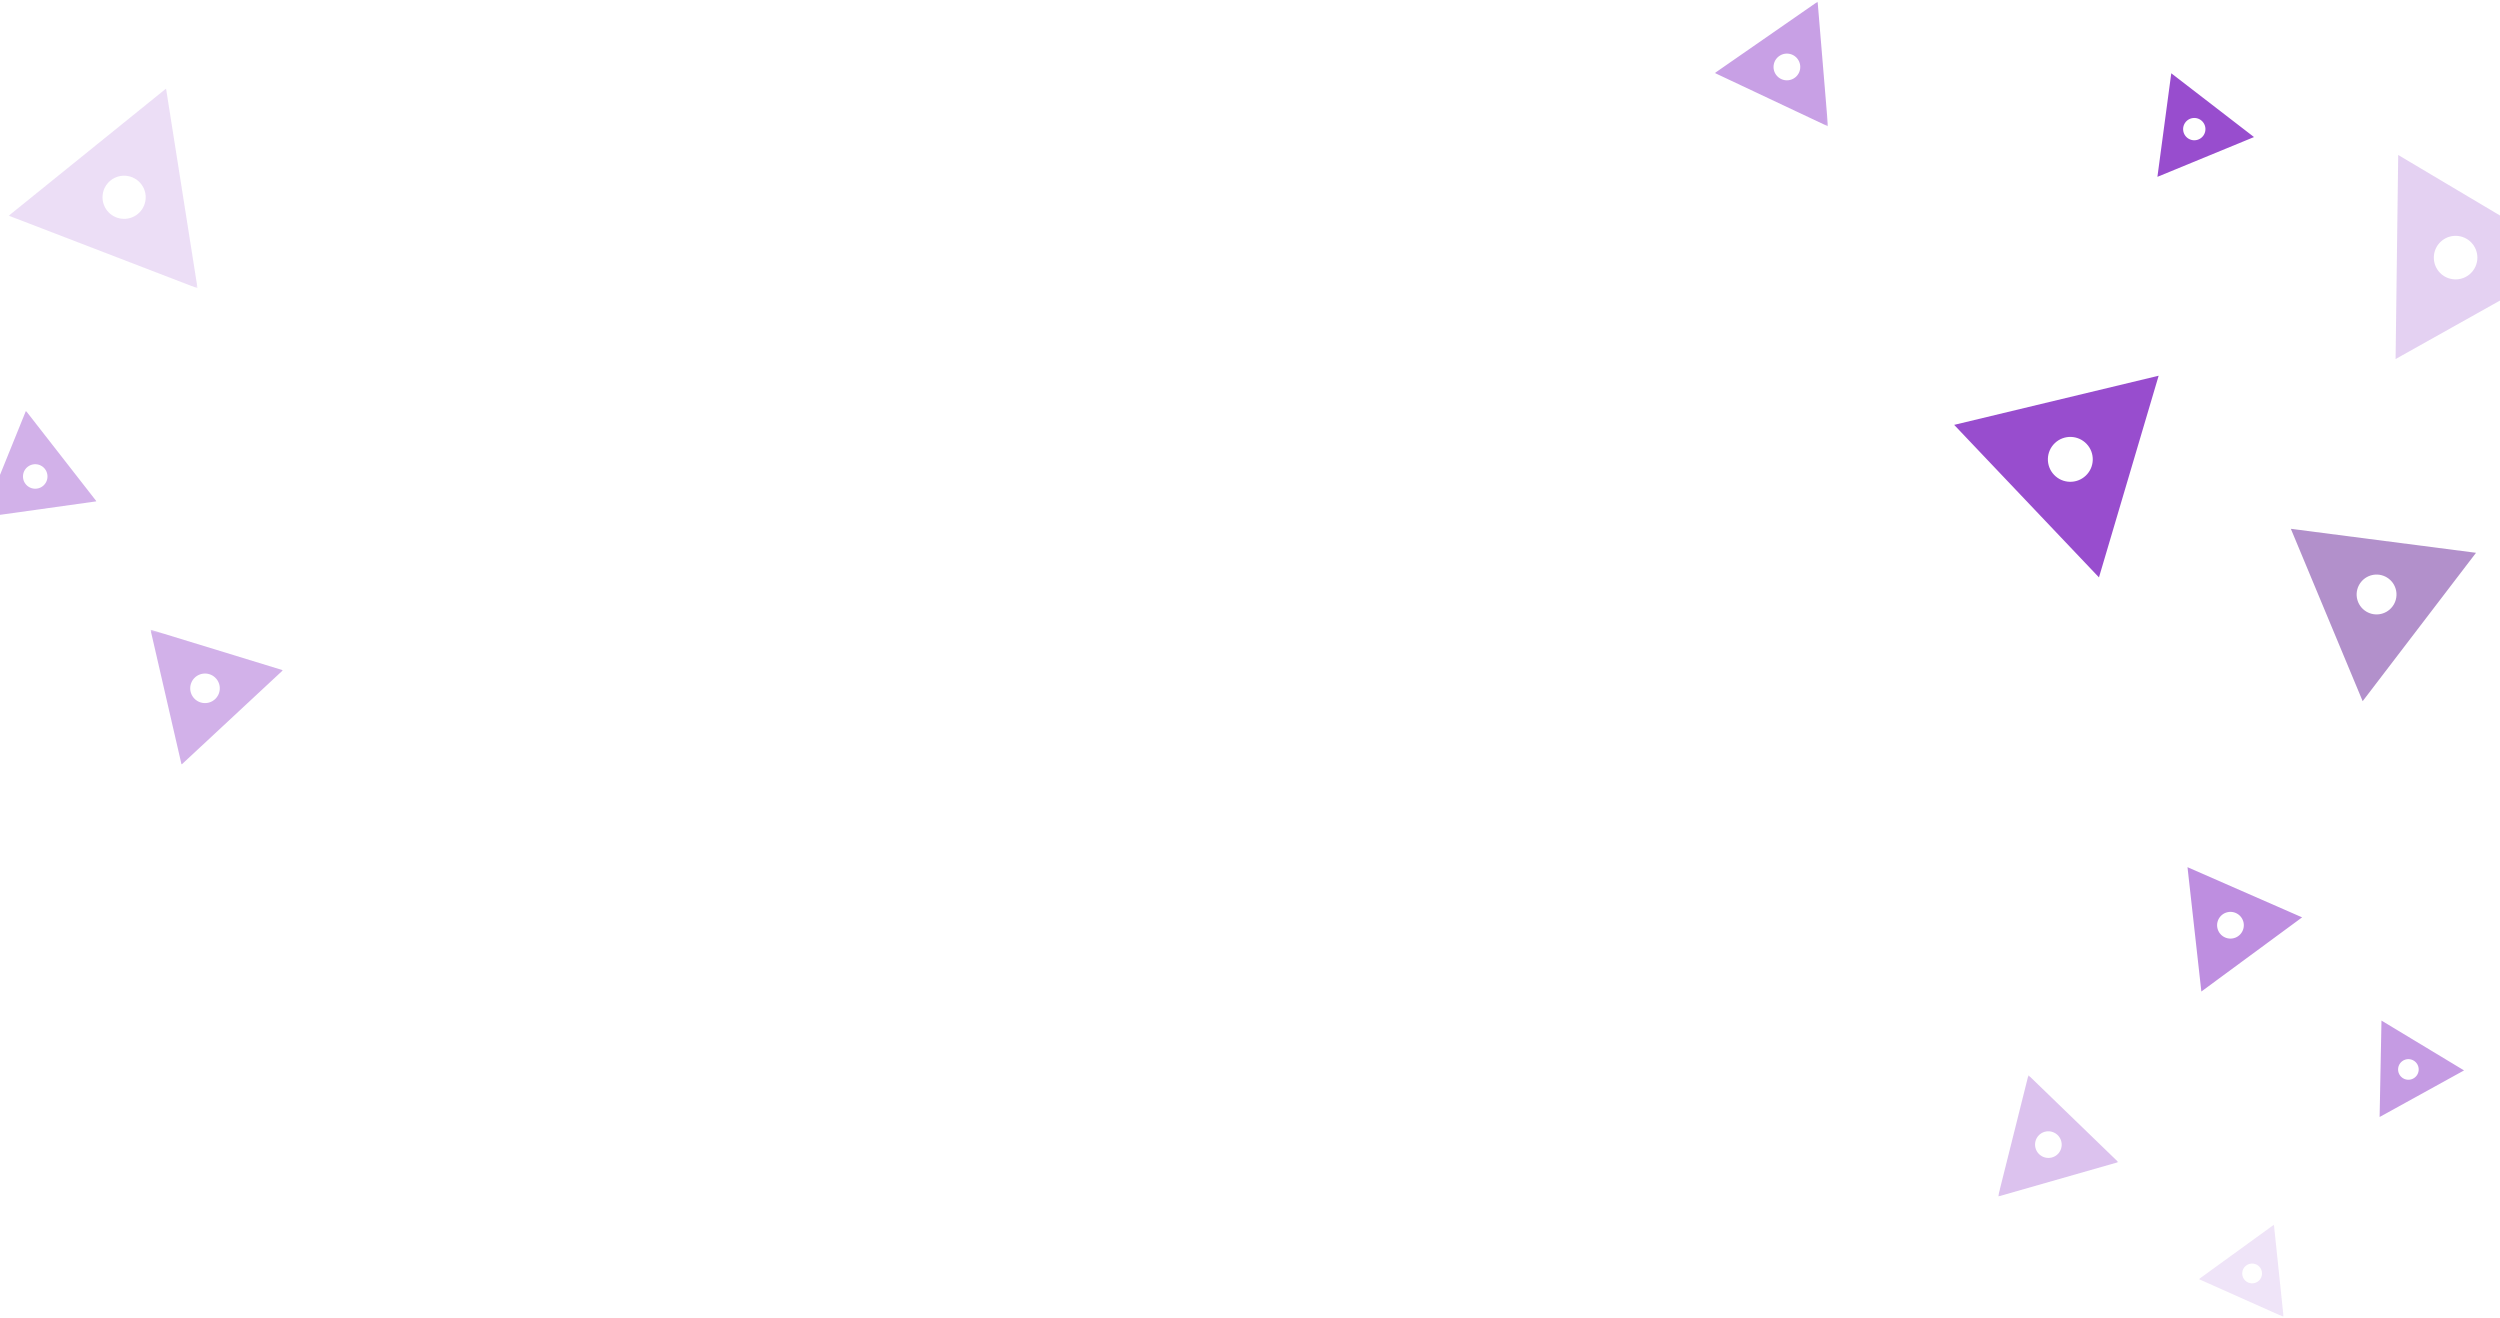 <svg xmlns="http://www.w3.org/2000/svg" xmlns:xlink="http://www.w3.org/1999/xlink" width="1280" height="675" viewBox="0 0 1280 675">
    <defs>
        <path id="a" d="M.544 60h63.421V.594H.545V60z"/>
        <path id="c" d="M0 44h47V0H0v44z"/>
        <path id="e" d="M0 96.016h102.563V0H0v96.016z"/>
        <path id="g" d="M0 65.742h70.224V0H0v65.742z"/>
        <path id="i" d="M0 54.476h58.19V0H0v54.476z"/>
        <path id="k" d="M0 .864v63.83h57.935V.864z"/>
    </defs>
    <g fill="none" fill-rule="evenodd">
        <path fill="#7232A0" fill-opacity=".54" d="M1210.608 312.487c-4.477-3.421-5.334-9.824-1.913-14.302 3.422-4.477 9.824-5.334 14.302-1.913 4.478 3.42 5.334 9.824 1.913 14.302-3.422 4.477-9.824 5.334-14.302 1.913zm-37.698-41.735l36.77 88.25 58.04-75.968-94.81-12.282z" style="mix-blend-mode:screen"/>
        <path fill="#984DCE" d="M1052.093 226.858c4.603-4.37 11.877-4.182 16.247.42 4.37 4.604 4.18 11.878-.422 16.247-4.602 4.37-11.876 4.182-16.246-.421-4.37-4.602-4.182-11.876.42-16.246zm53.135-34.488l-104.7 25.164 74.142 78.09 30.558-103.254z"/>
        <path fill="#984DCE" fill-opacity=".26" d="M1257.408 120.75c6.158.08 11.087 5.136 11.007 11.294-.079 6.158-5.135 11.086-11.293 11.007-6.16-.08-11.086-5.136-11.008-11.294.08-6.158 5.136-11.086 11.294-11.007zm60.283 12.008l-89.81-53.404-1.345 104.48 91.155-51.076z" style="mix-blend-mode:screen"/>
        <path fill="#984DCE" d="M1141.096 466.946a6.836 6.836 0 1 1 1.511 13.585 6.836 6.836 0 0 1-1.511-13.585zm37.579 2.741L1120 444l7.092 63.656 51.583-37.969z" opacity=".63"/>
        <path fill="#984DCE" fill-opacity=".76" d="M1237.658 550.2a5.27 5.27 0 1 1-9.022-5.446 5.27 5.27 0 0 1 9.022 5.446zm-19.297 21.705l43.227-23.852-42.27-25.51-.957 49.362z" opacity=".73"/>
        <g opacity=".341" transform="rotate(96 294.696 768.068)">
            <mask id="b" fill="#fff">
                <use xlink:href="#a"/>
            </mask>
            <path fill="#984DCE" d="M39.034 31.748a6.835 6.835 0 1 1-8.426 10.766 6.836 6.836 0 0 1 8.426-10.766zM63.965 60L40.018.594.544 51.035 63.965 60z" mask="url(#b)"/>
        </g>
        <g opacity=".154" transform="rotate(16 -1634.143 4351.486)">
            <mask id="d" fill="#fff">
                <use xlink:href="#c"/>
            </mask>
            <path fill="#984DCE" d="M28.524 23.075a5.06 5.06 0 0 1 .867 7.107 5.068 5.068 0 0 1-7.111.867 5.062 5.062 0 0 1-.867-7.108 5.067 5.067 0 0 1 7.111-.866zM47 44L29.253 0 0 37.36 47 44z" mask="url(#d)"/>
        </g>
        <g opacity=".186" style="mix-blend-mode:screen" transform="rotate(13 -124.632 115.645)">
            <mask id="f" fill="#fff">
                <use xlink:href="#e"/>
            </mask>
            <path fill="#984DCE" d="M62.245 50.353c4.808 3.76 5.655 10.703 1.892 15.51-3.761 4.804-10.709 5.652-15.518 1.891-4.807-3.761-5.656-10.704-1.892-15.51 3.761-4.805 10.71-5.652 15.518-1.89zm40.318 45.663L63.836 0 0 81.526l102.563 14.49z" mask="url(#f)"/>
        </g>
        <g opacity=".439" transform="rotate(-171 83.736 193.79)">
            <mask id="h" fill="#fff">
                <use xlink:href="#g"/>
            </mask>
            <path fill="#984DCE" d="M42.619 34.477a7.561 7.561 0 0 1 1.295 10.62A7.572 7.572 0 0 1 33.29 46.39a7.563 7.563 0 0 1-1.295-10.62 7.571 7.571 0 0 1 10.625-1.294zm27.605 31.265L43.71 0 0 55.82l70.224 9.922z" mask="url(#h)"/>
        </g>
        <g opacity=".439" transform="rotate(104 -57.463 133.49)">
            <mask id="j" fill="#fff">
                <use xlink:href="#i"/>
            </mask>
            <path fill="#984DCE" d="M35.315 28.568a6.266 6.266 0 0 1 1.074 8.8 6.275 6.275 0 0 1-8.805 1.073 6.267 6.267 0 0 1-1.073-8.8 6.274 6.274 0 0 1 8.804-1.073zM58.19 54.476L36.218 0 0 46.255l58.19 8.22z" mask="url(#j)"/>
        </g>
        <g opacity=".535" transform="translate(878)">
            <mask id="l" fill="#fff">
                <use xlink:href="#k"/>
            </mask>
            <path fill="#984DCE" d="M42.472 30.334a6.836 6.836 0 1 1-11.232 7.794 6.836 6.836 0 0 1 11.232-7.794zm15.463 34.36L52.623.864 0 37.379l57.935 27.315z" mask="url(#l)"/>
        </g>
        <path fill="#984DCE" d="M1128.031 69.549a5.709 5.709 0 1 1-9.043-6.97 5.709 5.709 0 0 1 9.043 6.97zm-23.438 20.993l49.46-20.363-42.365-32.652-7.095 53.015z"/>
    </g>
</svg>
